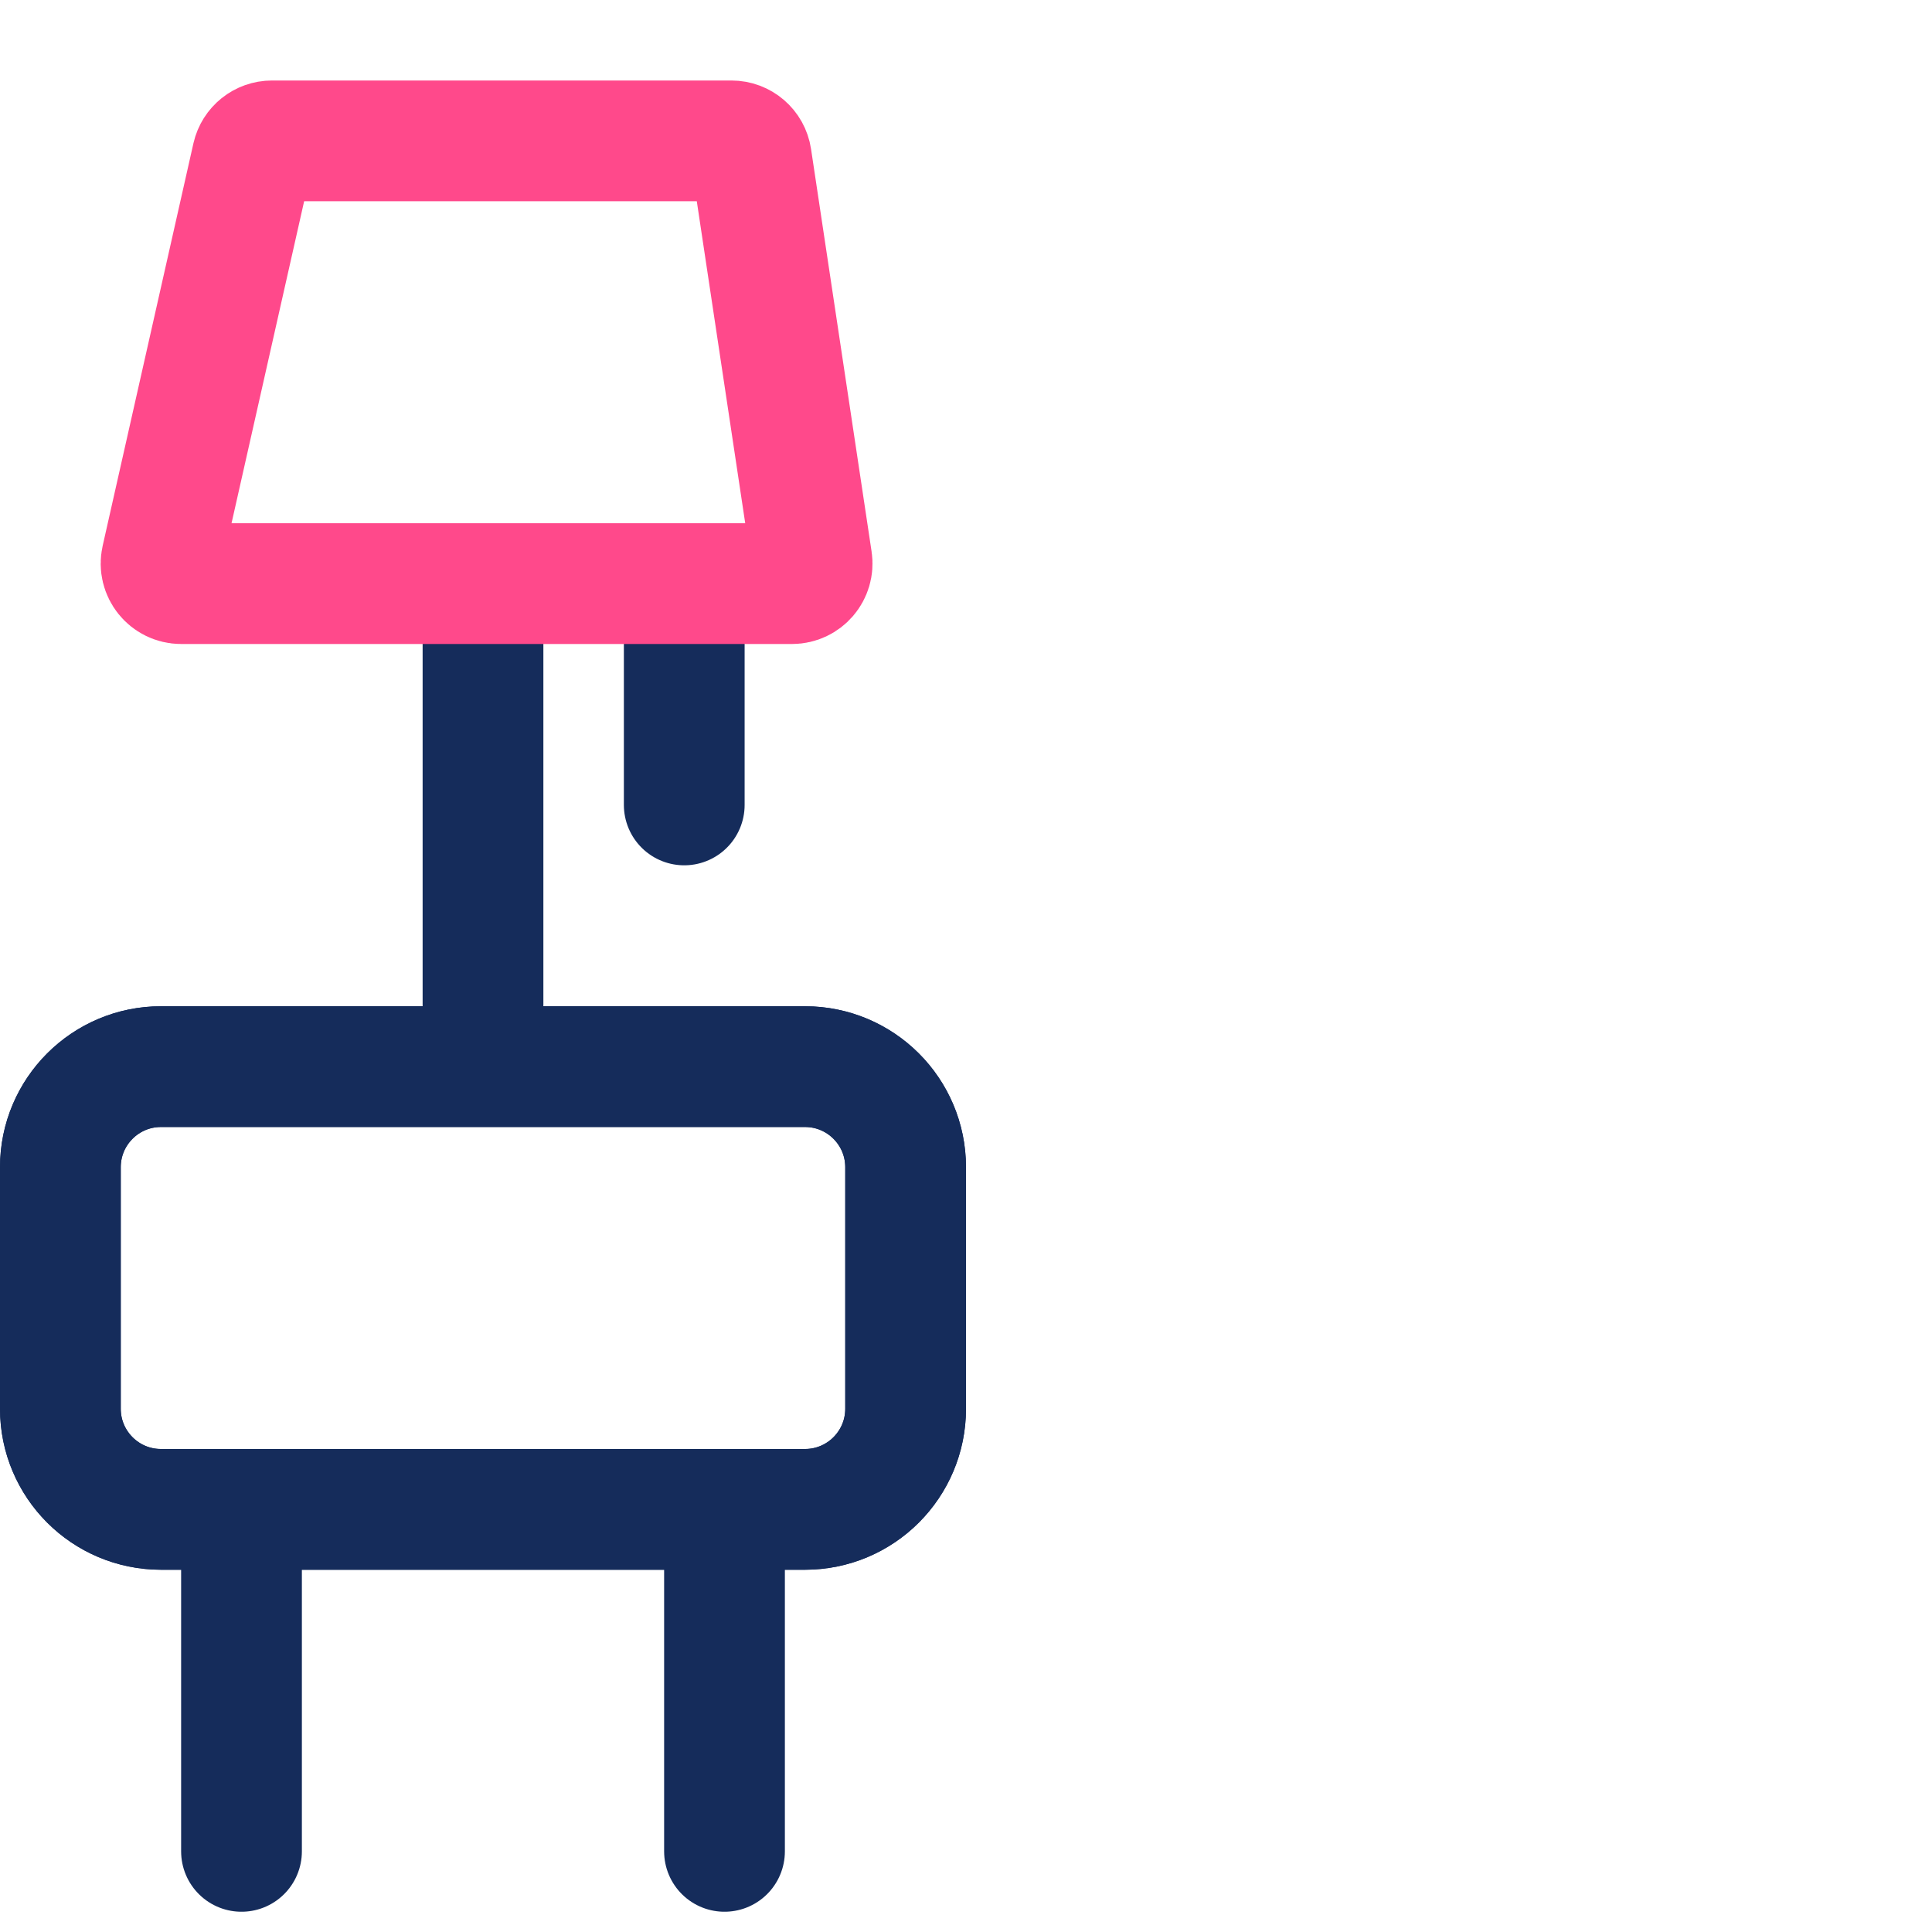 <svg width="48" height="48" viewBox="0 0 48 48" fill="none" xmlns="http://www.w3.org/2000/svg">
<path d="M4 26.5H20C21.381 26.5 22.5 27.619 22.5 29V35C22.5 36.381 21.381 37.5 20 37.5H4C2.619 37.5 1.5 36.381 1.5 35V29C1.5 27.619 2.619 26.5 4 26.5Z" stroke="#152C5B" stroke-width="3"/>
<path d="M4 26.5H20C21.381 26.5 22.5 27.619 22.5 29V35C22.5 36.381 21.381 37.5 20 37.5H4C2.619 37.5 1.5 36.381 1.5 35V29C1.5 27.619 2.619 26.5 4 26.5Z" stroke="#152C5B" stroke-width="3"/>
<path d="M18 38C18 44.698 18 46.119 18 45.992" stroke="#152C5B" stroke-width="3" stroke-linecap="round" stroke-linejoin="round"/>
<path d="M12 16C12 23.536 12 25.134 12 24.991" stroke="#152C5B" stroke-width="3" stroke-linecap="round" stroke-linejoin="round"/>
<path d="M17 16C17 19.349 17 20.06 17 19.996" stroke="#152C5B" stroke-width="3" stroke-linecap="round" stroke-linejoin="round"/>
<path d="M6 38C6 44.698 6 46.119 6 45.992" stroke="#152C5B" stroke-width="3" stroke-linecap="round" stroke-linejoin="round"/>
<path d="M6.757 3.5H18.173C18.42 3.5 18.631 3.681 18.667 3.926L20.171 13.926C20.217 14.228 19.983 14.5 19.677 14.5H4.501C4.181 14.5 3.943 14.203 4.014 13.89L6.269 3.89C6.321 3.662 6.523 3.5 6.757 3.5Z" stroke="#FF498B" stroke-width="3"/>
</svg>
